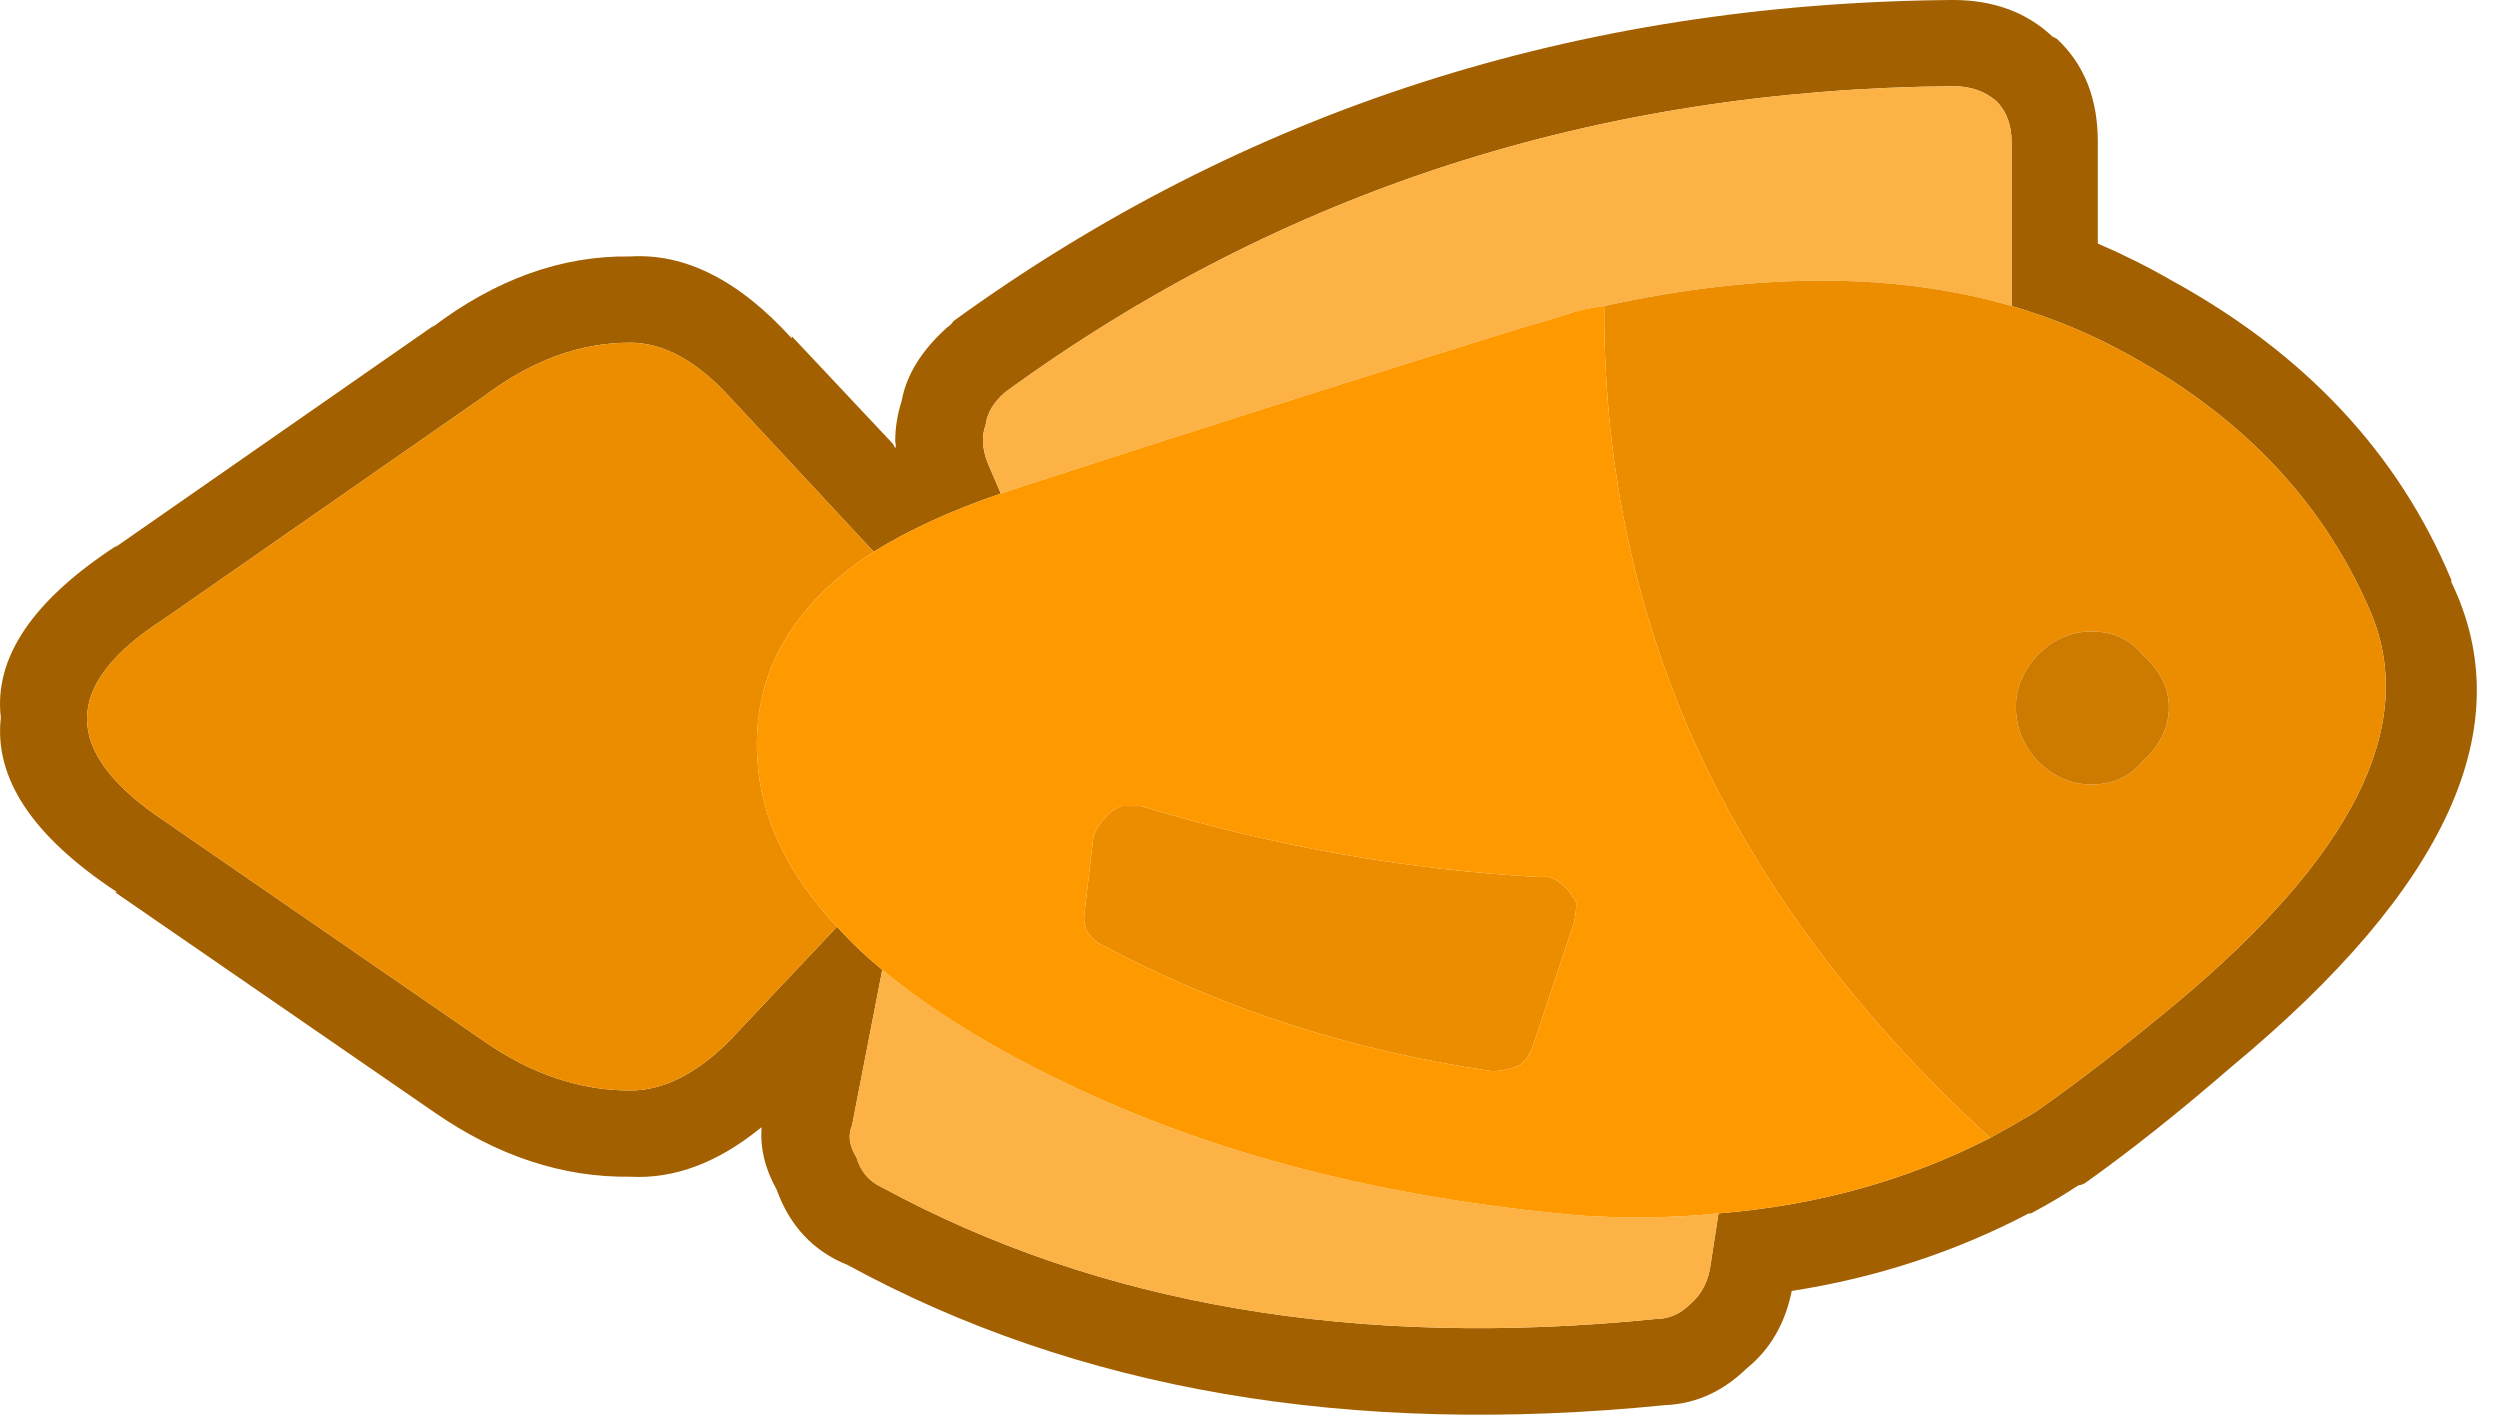 <?xml version="1.0" encoding="UTF-8" standalone="no"?>
<!DOCTYPE svg PUBLIC "-//W3C//DTD SVG 1.1//EN" "http://www.w3.org/Graphics/SVG/1.1/DTD/svg11.dtd">
<svg width="58px" height="33px" version="1.1" xmlns="http://www.w3.org/2000/svg" xmlns:xlink="http://www.w3.org/1999/xlink" xml:space="preserve" xmlns:serif="http://www.serif.com/" style="fill-rule:evenodd;clip-rule:evenodd;stroke-linejoin:round;stroke-miterlimit:2;">
    <g id="Layer0_48_FILL">
        <path d="M47.619,0.85C47.019,0.285 46.252,0.002 45.319,0L45.269,0C36.587,0.073 28.87,2.556 22.119,7.45C22.086,7.507 22.036,7.557 21.969,7.6C21.377,8.134 21.027,8.701 20.919,9.3C20.818,9.616 20.768,9.933 20.769,10.25C20.786,10.311 20.786,10.361 20.769,10.4L20.719,10.3L18.369,7.8L18.369,7.85C17.148,6.505 15.898,5.871 14.619,5.95C13.036,5.926 11.503,6.476 10.019,7.6L10.069,7.55L2.669,12.7L2.719,12.65C0.756,13.927 -0.144,15.26 0.019,16.65C-0.139,18.06 0.761,19.41 2.719,20.7L2.669,20.7L10.069,25.8C11.538,26.82 13.055,27.32 14.619,27.3C15.647,27.356 16.664,26.973 17.669,26.15C17.633,26.636 17.749,27.119 18.019,27.6C18.323,28.447 18.873,29.03 19.669,29.35C24.99,32.249 31.306,33.333 38.619,32.6C39.375,32.571 40.041,32.254 40.619,31.65L40.519,31.75C41.064,31.312 41.414,30.712 41.569,29.95C43.531,29.644 45.364,29.044 47.069,28.15C47.084,28.157 47.1,28.157 47.119,28.15C47.511,27.942 47.878,27.725 48.219,27.5C48.275,27.493 48.325,27.476 48.369,27.45C49.406,26.715 50.54,25.815 51.769,24.75C56.79,20.59 58.49,16.84 56.869,13.5L56.869,13.45C55.644,10.518 53.477,8.201 50.369,6.5C49.83,6.189 49.264,5.906 48.669,5.65L48.669,3.3C48.672,2.292 48.355,1.492 47.719,0.9C47.702,0.892 47.668,0.876 47.619,0.85M46.669,3.3L46.669,7.1C47.641,7.383 48.558,7.767 49.419,8.25C52.085,9.717 53.952,11.717 55.019,14.25C56.085,16.85 54.585,19.85 50.519,23.25C49.319,24.25 48.219,25.1 47.219,25.8C46.885,26 46.535,26.2 46.169,26.4C44.241,27.387 42.141,27.97 39.869,28.15L39.669,29.45C39.602,29.783 39.452,30.05 39.219,30.25C38.985,30.483 38.719,30.6 38.419,30.6C31.485,31.3 25.502,30.283 20.469,27.55C20.169,27.417 19.969,27.183 19.869,26.85C19.702,26.583 19.669,26.333 19.769,26.1L20.469,22.5C20.084,22.185 19.734,21.852 19.419,21.5L16.919,24.15C16.152,24.917 15.385,25.3 14.619,25.3C13.452,25.3 12.319,24.917 11.219,24.15L3.819,19.05C1.419,17.45 1.419,15.883 3.819,14.35L11.219,9.2C12.319,8.367 13.452,7.95 14.619,7.95C15.385,7.95 16.152,8.367 16.919,9.2L20.269,12.8C21.088,12.293 22.071,11.843 23.219,11.45L22.919,10.75C22.785,10.417 22.769,10.117 22.869,9.85C22.902,9.583 23.052,9.333 23.319,9.1C29.719,4.433 37.052,2.067 45.319,2C45.719,2 46.052,2.117 46.319,2.35C46.552,2.583 46.669,2.9 46.669,3.3Z" style="fill:rgb(163,96,0);fill-rule:nonzero;"/>
        <path d="M20.469,22.5L19.769,26.1C19.669,26.333 19.702,26.583 19.869,26.85C19.969,27.183 20.169,27.417 20.469,27.55C25.502,30.283 31.485,31.3 38.419,30.6C38.719,30.6 38.985,30.483 39.219,30.25C39.452,30.05 39.602,29.783 39.669,29.45L39.869,28.15C38.837,28.256 37.77,28.273 36.669,28.2C32.102,27.8 28.102,26.767 24.669,25.1C22.972,24.283 21.572,23.416 20.469,22.5M36.319,7.3C36.619,7.2 36.919,7.133 37.219,7.1C40.802,6.314 43.952,6.314 46.669,7.1L46.669,3.3C46.669,2.9 46.552,2.583 46.319,2.35C46.052,2.117 45.719,2 45.319,2C37.052,2.067 29.719,4.433 23.319,9.1C23.052,9.333 22.902,9.583 22.869,9.85C22.769,10.117 22.785,10.417 22.919,10.75L23.219,11.45C23.325,11.414 23.425,11.38 23.519,11.35C27.619,10.017 31.552,8.767 35.319,7.6C35.685,7.5 36.019,7.4 36.319,7.3Z" style="fill:rgb(252,178,69);fill-rule:nonzero;"/>
        <path d="M16.919,9.2C16.152,8.367 15.385,7.95 14.619,7.95C13.452,7.95 12.319,8.367 11.219,9.2L3.819,14.35C1.419,15.883 1.419,17.45 3.819,19.05L11.219,24.15C12.319,24.917 13.452,25.3 14.619,25.3C15.385,25.3 16.152,24.917 16.919,24.15L19.419,21.5C18.267,20.277 17.651,18.977 17.569,17.6C17.454,15.648 18.354,14.048 20.269,12.8L16.919,9.2M49.419,8.25C48.558,7.767 47.641,7.383 46.669,7.1C43.952,6.314 40.802,6.314 37.219,7.1C37.203,10.57 37.853,13.836 39.169,16.9C40.661,20.324 42.995,23.49 46.169,26.4C46.535,26.2 46.885,26 47.219,25.8C48.219,25.1 49.319,24.25 50.519,23.25C54.585,19.85 56.085,16.85 55.019,14.25C53.952,11.717 52.085,9.717 49.419,8.25M49.719,17.65C49.419,18.017 49.019,18.2 48.519,18.2C48.052,18.2 47.635,18.017 47.269,17.65C46.935,17.283 46.769,16.867 46.769,16.4C46.769,15.967 46.935,15.567 47.269,15.2C47.635,14.833 48.052,14.65 48.519,14.65C49.019,14.65 49.419,14.833 49.719,15.2C50.119,15.567 50.319,15.967 50.319,16.4C50.319,16.867 50.119,17.283 49.719,17.65M25.219,21.6C25.319,21.767 25.452,21.883 25.619,21.95C28.385,23.417 31.385,24.383 34.619,24.85C34.852,24.85 35.069,24.8 35.269,24.7C35.402,24.6 35.502,24.45 35.569,24.25L36.519,21.4C36.552,21.233 36.569,21.083 36.569,20.95C36.469,20.75 36.352,20.6 36.219,20.5C36.052,20.367 35.902,20.317 35.769,20.35C32.635,20.183 29.535,19.633 26.469,18.7L26.019,18.7C25.852,18.767 25.719,18.867 25.619,19C25.519,19.1 25.435,19.233 25.369,19.4L25.169,21.1C25.135,21.3 25.152,21.467 25.219,21.6Z" style="fill:rgb(236,141,0);fill-rule:nonzero;"/>
        <path d="M48.519,18.2C49.019,18.2 49.419,18.017 49.719,17.65C50.119,17.283 50.319,16.867 50.319,16.4C50.319,15.967 50.119,15.567 49.719,15.2C49.419,14.833 49.019,14.65 48.519,14.65C48.052,14.65 47.635,14.833 47.269,15.2C46.935,15.567 46.769,15.967 46.769,16.4C46.769,16.867 46.935,17.283 47.269,17.65C47.635,18.017 48.052,18.2 48.519,18.2Z" style="fill:rgb(205,123,0);fill-rule:nonzero;"/>
        <path d="M37.219,7.1C36.919,7.133 36.619,7.2 36.319,7.3C36.019,7.4 35.685,7.5 35.319,7.6C31.552,8.767 27.619,10.017 23.519,11.35C23.425,11.38 23.325,11.414 23.219,11.45C22.071,11.843 21.088,12.293 20.269,12.8C18.354,14.048 17.454,15.648 17.569,17.6C17.651,18.977 18.267,20.277 19.419,21.5C19.734,21.852 20.084,22.185 20.469,22.5C21.572,23.416 22.972,24.283 24.669,25.1C28.102,26.767 32.102,27.8 36.669,28.2C37.77,28.273 38.837,28.256 39.869,28.15C42.141,27.97 44.241,27.387 46.169,26.4C42.995,23.49 40.661,20.324 39.169,16.9C37.853,13.836 37.203,10.57 37.219,7.1M25.619,21.95C25.452,21.883 25.319,21.767 25.219,21.6C25.152,21.467 25.135,21.3 25.169,21.1L25.369,19.4C25.435,19.233 25.519,19.1 25.619,19C25.719,18.867 25.852,18.767 26.019,18.7L26.469,18.7C29.535,19.633 32.635,20.183 35.769,20.35C35.902,20.317 36.052,20.367 36.219,20.5C36.352,20.6 36.469,20.75 36.569,20.95C36.569,21.083 36.552,21.233 36.519,21.4L35.569,24.25C35.502,24.45 35.402,24.6 35.269,24.7C35.069,24.8 34.852,24.85 34.619,24.85C31.385,24.383 28.385,23.417 25.619,21.95Z" style="fill:rgb(255,153,0);fill-rule:nonzero;"/>
    </g>
</svg>
